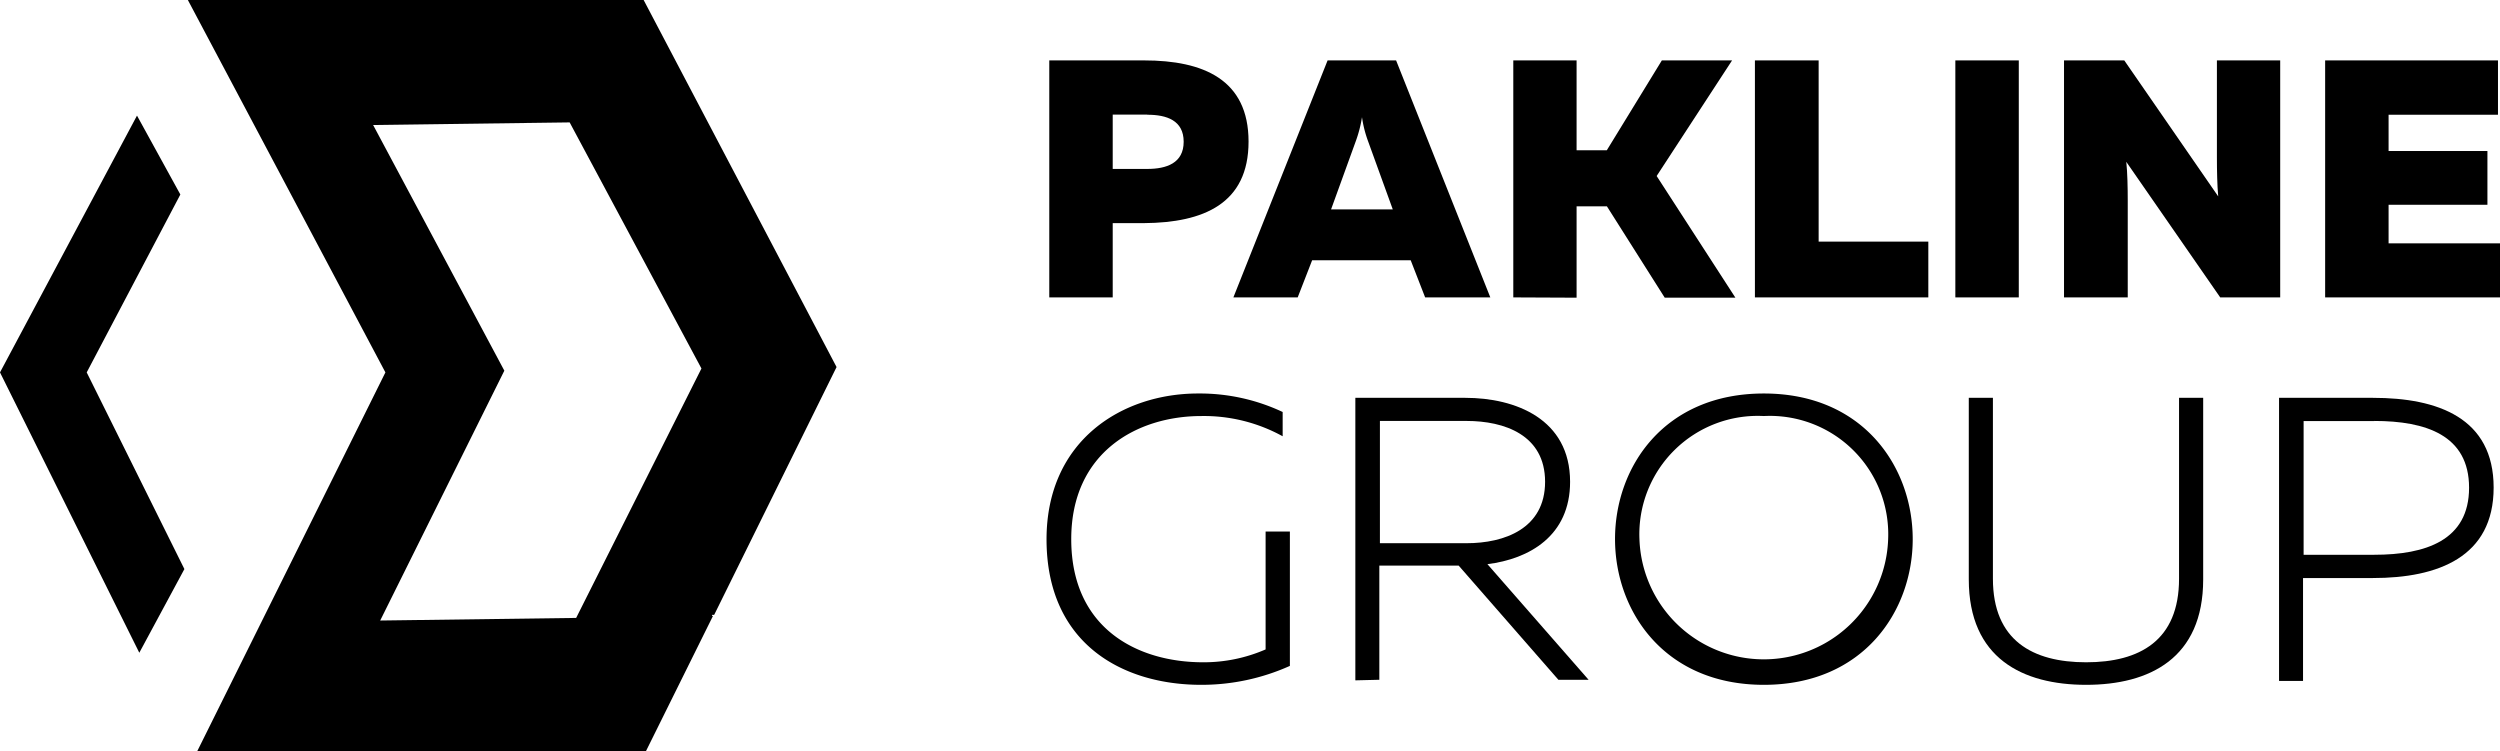 <svg xmlns="http://www.w3.org/2000/svg" viewBox="0 0 173 52"><path d="M49.42,42.55,57.89,25.4,44.54,0H13L26.67,25.77,13.64,52H44.69l4.65-9.38h-.07l0-.07Zm-23.11.39L34.9,25.65l-9.08-17,13.6-.18L48.54,25.5,39.87,42.76Z"/><path d="M6,25.77l6.76,13.61L9.64,45.17,0,25.77,9.48,8l3,5.46Z"/><path d="M82.9,27.23a13.46,13.46,0,0,1,5.86,1.28v1.68a11.28,11.28,0,0,0-5.63-1.4c-4.42,0-9,2.49-9,8.52,0,6.23,4.64,8.52,9.12,8.52a10.73,10.73,0,0,0,4.33-.89V36.78h1.68v9.3a14.92,14.92,0,0,1-6.14,1.31c-5.38,0-10.7-2.79-10.7-10.08C72.43,30.44,77.69,27.23,82.9,27.23Z"/><path d="M93.79,47.08V27.53h7.61c3.46,0,7.25,1.46,7.25,5.81,0,3.75-2.83,5.34-5.72,5.7l7,8h-2.09l-6.9-7.9H95.45v7.9Zm1.7-9.49h6c2.6,0,5.43-1,5.43-4.25s-2.83-4.21-5.43-4.21h-6Z"/><path d="M122.06,27.23c6.9,0,10.3,5.11,10.3,10.08s-3.4,10.08-10.3,10.08-10.3-5.11-10.3-10.09S115.15,27.23,122.06,27.23Zm0,1.56a8.19,8.19,0,0,0-8.61,8.52,8.61,8.61,0,0,0,17.21,0A8.19,8.19,0,0,0,122.06,28.79Z"/><path d="M152.46,27.53V40.1c0,5.45-3.71,7.29-8.1,7.29s-8.12-1.84-8.12-7.29V27.53h1.67V40.05c0,4.27,2.75,5.78,6.45,5.78s6.43-1.5,6.43-5.78V27.53Z"/><path d="M164.21,27.53c4.5,0,8.35,1.4,8.35,6.21S168.71,40,164.21,40h-4.84v7.12h-1.66V27.53Zm.09,1.61h-4.89v9.25h4.89c3.56,0,6.56-1,6.56-4.64s-3-4.62-6.56-4.62Z"/><path d="M79.17,4.18c4.1,0,7.23,1.32,7.23,5.62s-3.12,5.61-7.23,5.64H77v5.14H72.61V4.18Zm.21,3.75H77v3.76h2.39c1.33,0,2.52-.4,2.52-1.88s-1.18-1.87-2.51-1.87Z"/><path d="M85.35,20.58l6.52-16.4h4.74l6.52,16.4H98.62l-1-2.57H90.8l-1,2.57Zm6.76-6.09h4.27L94.67,9.77a8.08,8.08,0,0,1-.42-1.66,8.81,8.81,0,0,1-.43,1.66Z"/><path d="M104.72,20.58V4.18h4.38V10.4h2.09L115,4.18h4.86l-5.22,8,5.45,8.42H115.2l-4-6.32H109.1v6.32Z"/><path d="M125.85,4.18V16.72h7.59v3.86h-12V4.18Z"/><path d="M139.7,4.18v16.4h-4.39V4.18Z"/><path d="M142.83,20.58V4.18H147l6.5,9.41c-.07-.77-.09-1.8-.09-2.71V4.18h4.38v16.4h-4.15l-6.5-9.38c.08.77.1,1.8.1,2.69v6.69Z"/><path d="M172.86,4.18V7.94h-7.57v2.51h6.84v3.72h-6.84v2.67H173v3.74H160.9V4.18Z"/></svg>